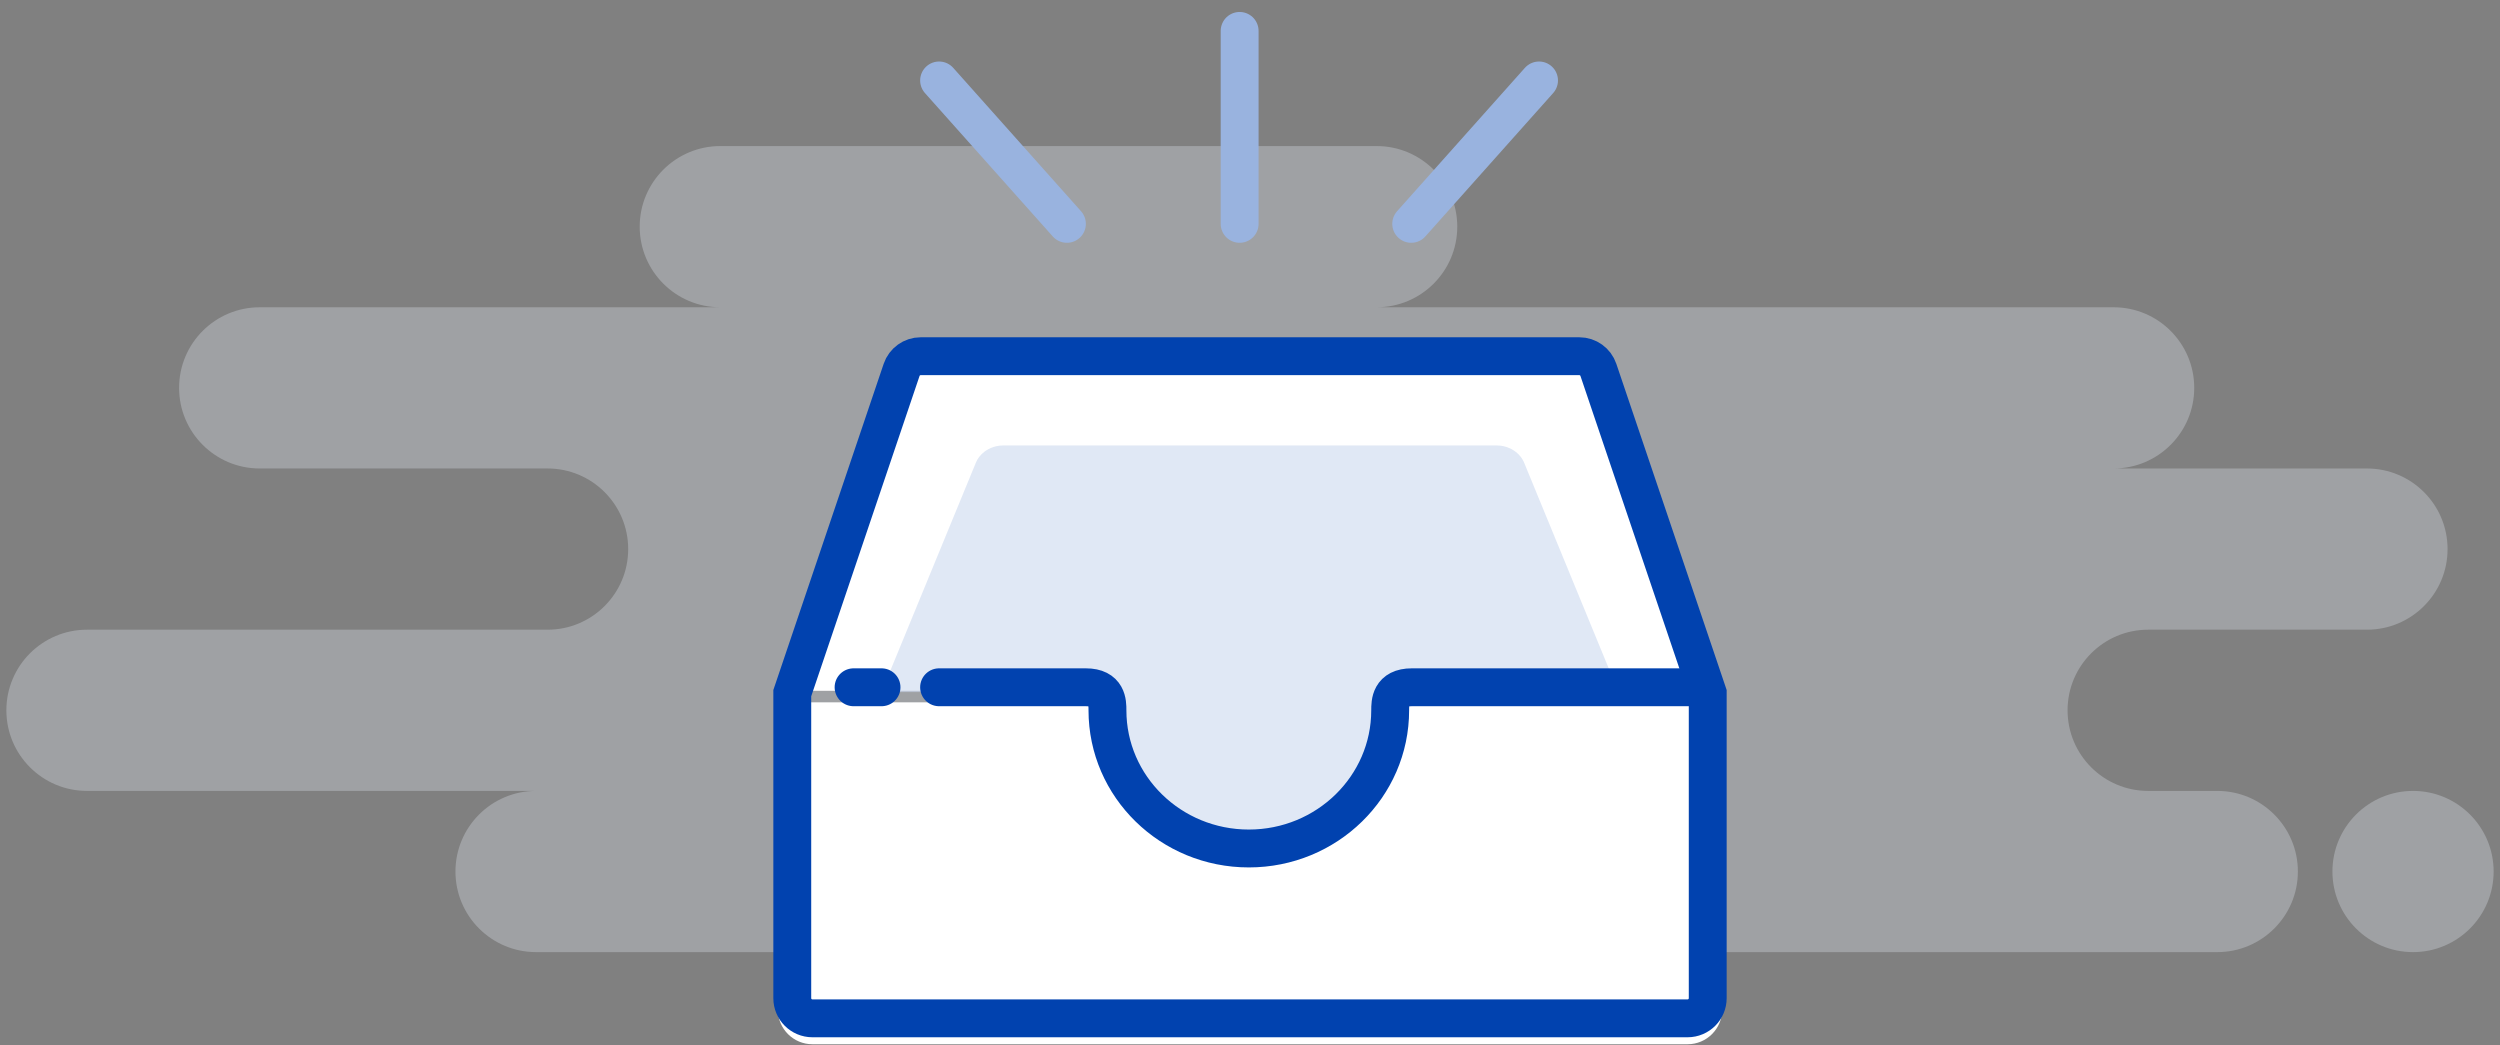 <svg width="165" height="69" viewBox="0 0 165 69" fill="none" xmlns="http://www.w3.org/2000/svg">
<rect x="0" y="0" width="165" height="69" fill="#808080" stroke="none"/>
<path fill-rule="evenodd" clip-rule="evenodd" d="M35.38 62.84H104.54C104.931 62.84 105.313 62.798 105.68 62.718C106.047 62.798 106.429 62.84 106.82 62.84H146.34C149.278 62.84 151.66 60.458 151.66 57.52C151.66 54.582 149.278 52.2 146.34 52.2H141.78C138.842 52.2 136.46 49.818 136.46 46.88C136.46 43.942 138.842 41.56 141.78 41.56H156.22C159.158 41.56 161.54 39.178 161.54 36.24C161.54 33.302 159.158 30.92 156.22 30.92H139.5C142.438 30.92 144.82 28.538 144.82 25.6C144.82 22.662 142.438 20.28 139.5 20.28H90.86C93.798 20.28 96.18 17.898 96.18 14.96C96.18 12.022 93.798 9.64 90.86 9.64H47.54C44.602 9.64 42.22 12.022 42.22 14.96C42.22 17.898 44.602 20.28 47.54 20.28H17.14C14.202 20.28 11.82 22.662 11.82 25.6C11.82 28.538 14.202 30.92 17.14 30.92H36.14C39.078 30.92 41.46 33.302 41.46 36.24C41.46 39.178 39.078 41.56 36.14 41.56H5.74C2.802 41.56 0.42 43.942 0.42 46.88C0.42 49.818 2.802 52.2 5.74 52.2H35.38C32.442 52.2 30.06 54.582 30.06 57.52C30.06 60.458 32.442 62.84 35.38 62.84ZM159.26 62.84C162.198 62.84 164.58 60.458 164.58 57.52C164.58 54.582 162.198 52.2 159.26 52.2C156.322 52.2 153.94 54.582 153.94 57.52C153.94 60.458 156.322 62.84 159.26 62.84Z" fill="#E6ECF7" fill-opacity="0.3"/>
<path fill-rule="evenodd" clip-rule="evenodd" d="M73.47 46.353C73.411 46.773 73.38 47.203 73.38 47.64C73.38 52.677 77.463 56.76 82.5 56.76C87.537 56.76 91.62 52.677 91.62 47.64C91.62 47.203 91.589 46.773 91.53 46.353H113.66V66.64C113.66 67.899 112.639 68.92 111.38 68.92H53.62C52.361 68.92 51.34 67.899 51.34 66.64V46.353H73.47Z" fill="white"/>
<path fill-rule="evenodd" clip-rule="evenodd" d="M92.38 46.12C92.38 51.577 87.957 56 82.5 56C77.043 56 72.62 51.577 72.62 46.12C72.62 45.943 72.625 45.768 72.634 45.593H51.34L58.606 24.11C58.919 23.183 59.788 22.56 60.766 22.56H104.234C105.212 22.56 106.081 23.183 106.394 24.11L113.66 45.593H92.366C92.375 45.768 92.38 45.943 92.38 46.12Z" fill="white"/>
<path fill-rule="evenodd" clip-rule="evenodd" d="M90.934 46.845C90.934 51.062 87.158 55.24 82.5 55.24C77.842 55.24 74.066 51.062 74.066 46.845C74.066 46.709 74.07 45.813 74.078 45.678H58.18L64.383 30.597C64.65 29.882 65.392 29.4 66.226 29.4H98.774C99.608 29.4 100.35 29.882 100.617 30.597L106.82 45.678H90.922C90.93 45.813 90.934 46.709 90.934 46.845Z" fill="#CCD9EF" fill-opacity="0.6"/>
<path fill-rule="evenodd" clip-rule="evenodd" d="M52.29 45.749V65.88C52.29 66.615 52.886 67.21 53.62 67.21H111.38C112.115 67.21 112.71 66.615 112.71 65.88V45.749L105.494 24.414C105.311 23.874 104.805 23.51 104.234 23.51H60.766C60.195 23.51 59.689 23.874 59.506 24.414L52.29 45.749Z" stroke="#0142AF" stroke-width="2.5"/>
<path d="M61.98 45.36C64.972 45.36 68.201 45.36 71.666 45.36C73.092 45.36 73.092 46.362 73.092 46.88C73.092 51.917 77.269 56 82.422 56C87.575 56 91.752 51.917 91.752 46.88C91.752 46.362 91.752 45.36 93.178 45.36H112.14M56.336 45.36H58.18H56.336Z" stroke="#0142AF" stroke-width="2.5" stroke-linecap="round" stroke-linejoin="round"/>
<path d="M101.576 5.31L93.14 14.774M81.816 2.04V14.774V2.04ZM61.98 5.31L70.416 14.774L61.98 5.31Z" stroke="#99B3DF" stroke-width="2.5" stroke-linecap="round" stroke-linejoin="round"/>
</svg>
